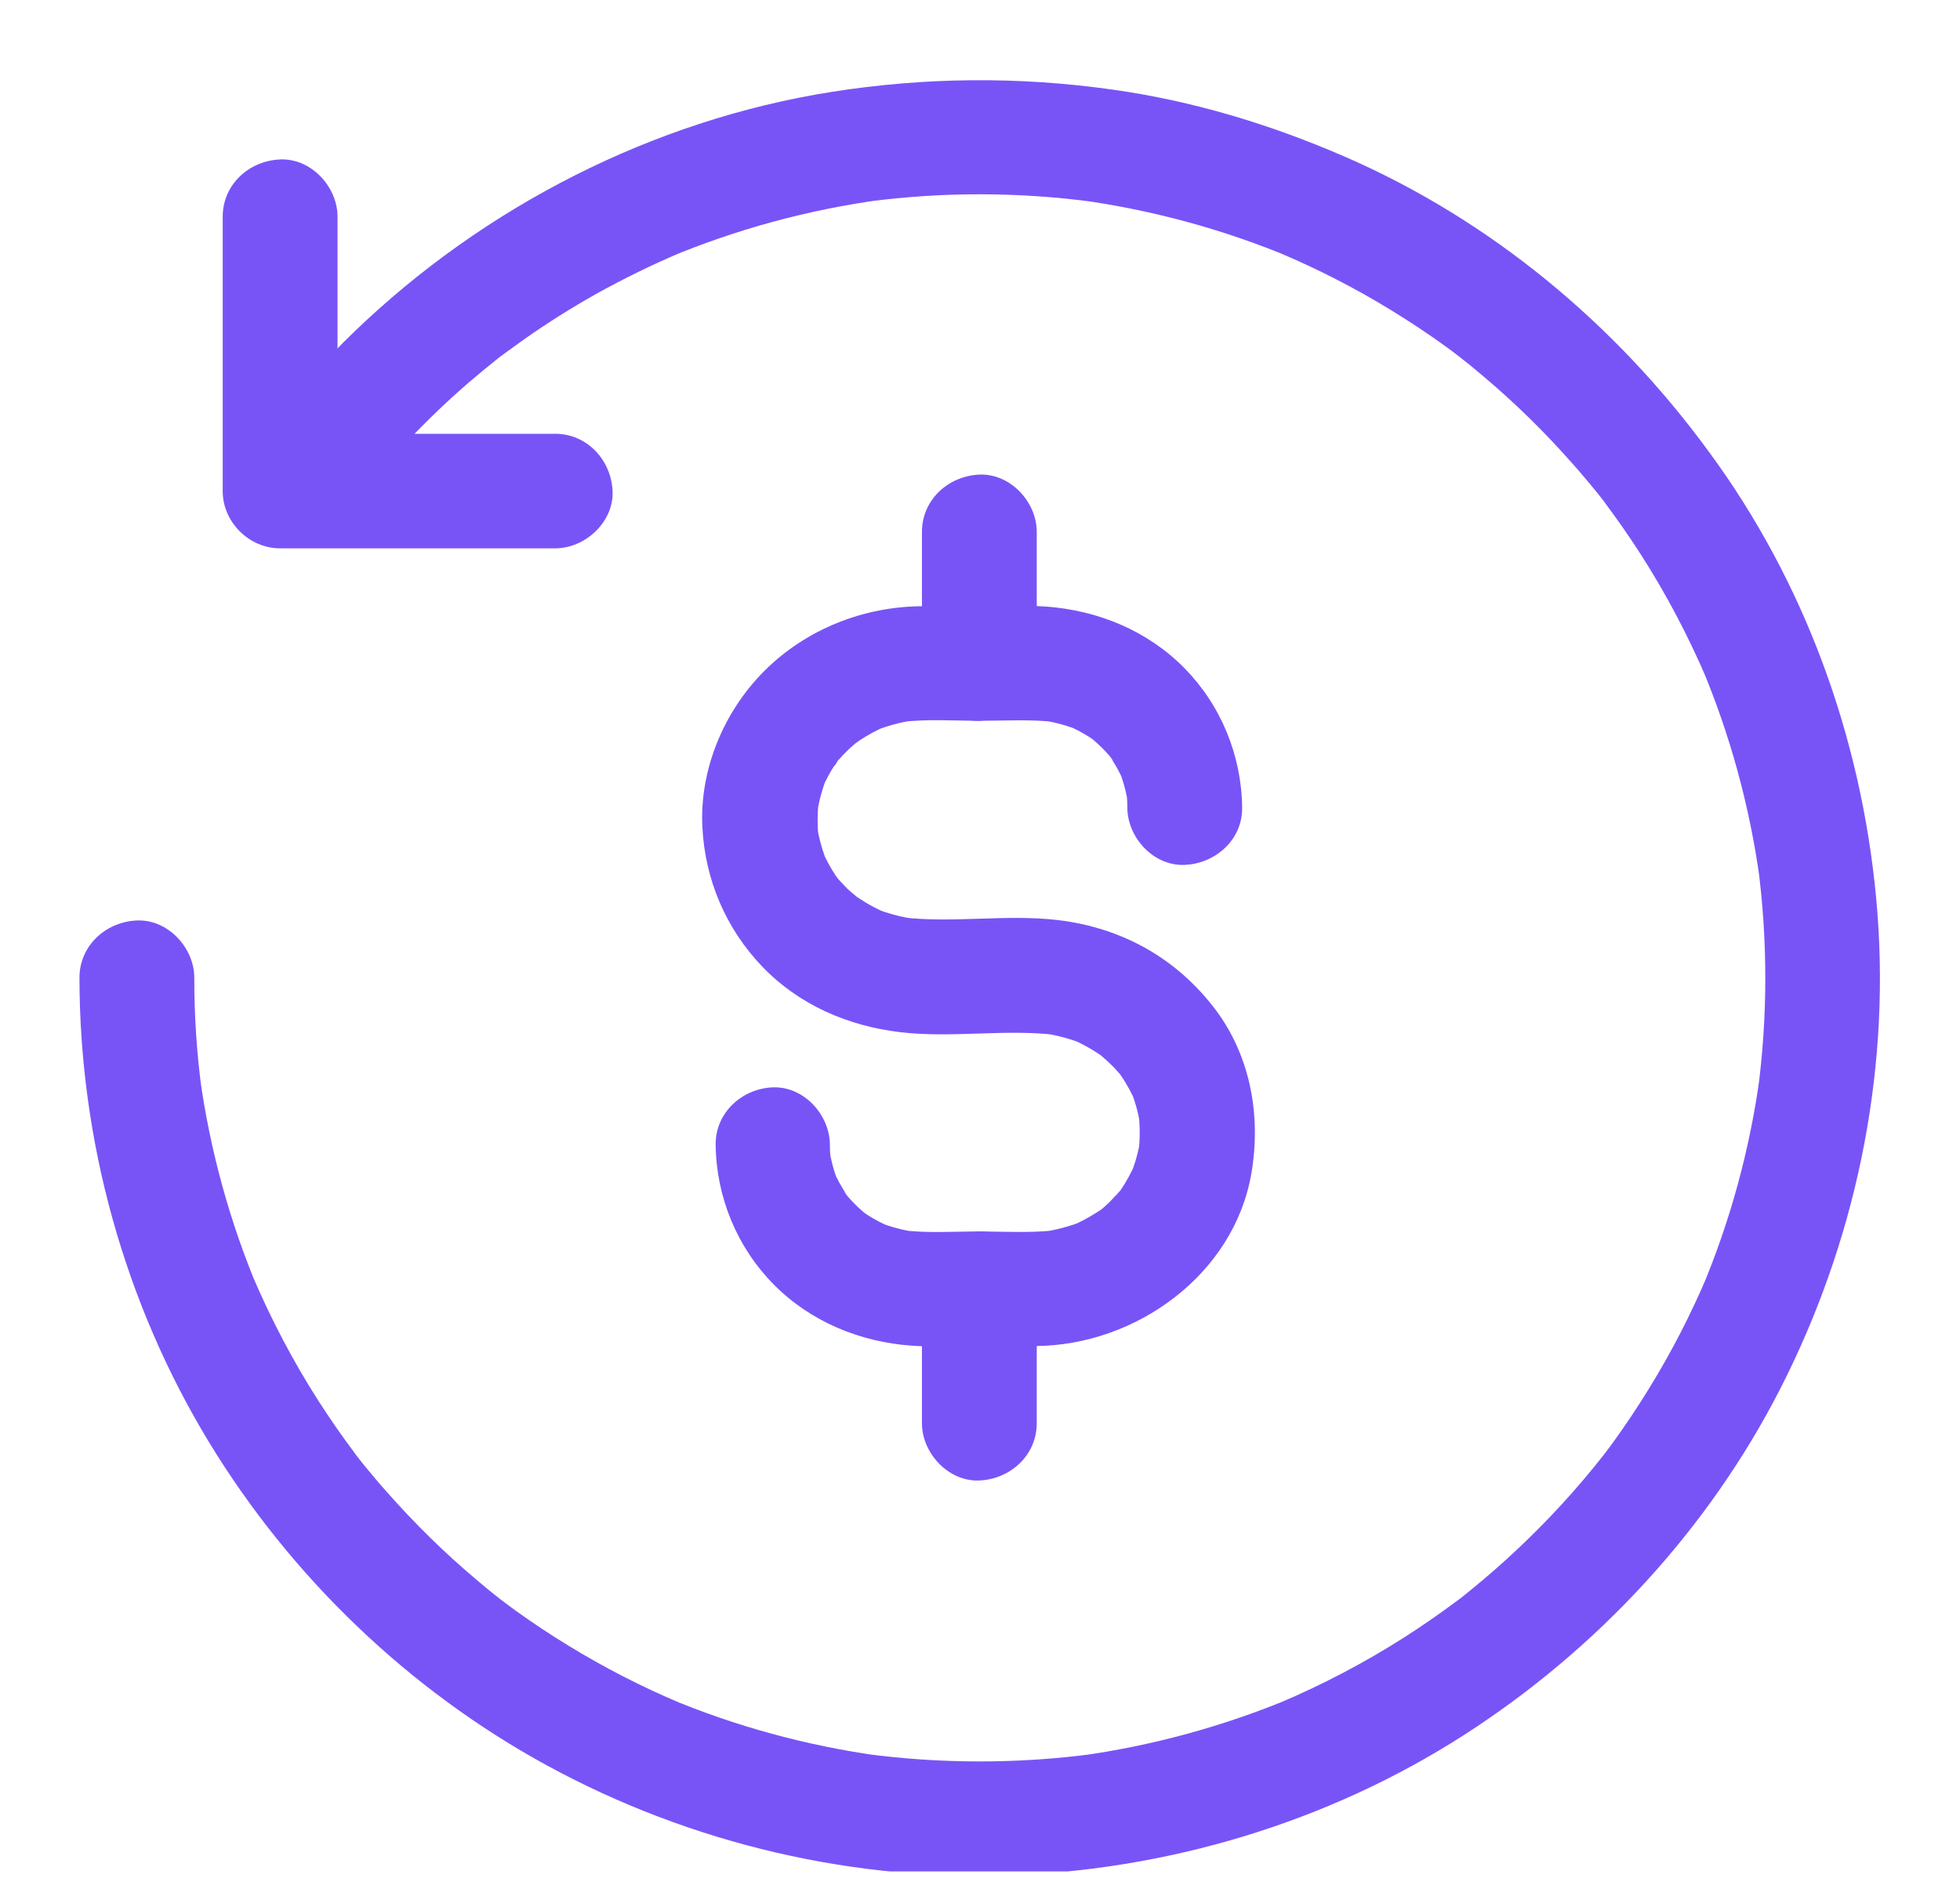 <svg width="24" height="23" viewBox="0 0 24 23" fill="none" xmlns="http://www.w3.org/2000/svg">
<g clip-path="url(#clip0_1342_4876)">
<path d="M4.331 6.171C4.751 5.633 5.22 5.135 5.735 4.689C5.864 4.579 5.995 4.471 6.127 4.366C6.218 4.293 5.993 4.466 6.11 4.38C6.143 4.354 6.176 4.331 6.209 4.307C6.279 4.256 6.349 4.205 6.422 4.153C6.705 3.954 6.998 3.77 7.298 3.601C7.638 3.412 7.987 3.241 8.346 3.089C8.29 3.112 8.234 3.136 8.177 3.159C9.021 2.806 9.907 2.565 10.814 2.444C10.751 2.453 10.69 2.46 10.627 2.469C11.548 2.348 12.48 2.35 13.399 2.474C13.336 2.465 13.275 2.458 13.212 2.448C14.112 2.572 14.991 2.811 15.83 3.164C15.773 3.141 15.717 3.117 15.661 3.094C16.137 3.295 16.598 3.531 17.039 3.802C17.257 3.936 17.473 4.078 17.681 4.228C17.73 4.263 17.78 4.3 17.829 4.338C17.855 4.357 17.878 4.375 17.902 4.394C18.002 4.469 17.759 4.282 17.857 4.359C17.962 4.441 18.066 4.525 18.166 4.611C18.558 4.941 18.923 5.301 19.261 5.685C19.343 5.776 19.42 5.87 19.5 5.965C19.54 6.012 19.577 6.061 19.615 6.108C19.648 6.148 19.72 6.248 19.58 6.064C19.605 6.096 19.629 6.129 19.655 6.162C19.809 6.368 19.955 6.578 20.093 6.793C20.405 7.28 20.674 7.792 20.902 8.325C20.878 8.269 20.855 8.213 20.831 8.157C21.183 8.991 21.424 9.871 21.548 10.769C21.539 10.706 21.532 10.645 21.523 10.582C21.647 11.508 21.647 12.45 21.523 13.376C21.532 13.313 21.539 13.252 21.548 13.189C21.424 14.087 21.185 14.964 20.831 15.801C20.855 15.745 20.878 15.689 20.902 15.633C20.7 16.107 20.463 16.568 20.191 17.008C20.058 17.225 19.915 17.44 19.765 17.648C19.73 17.698 19.692 17.747 19.655 17.796C19.636 17.822 19.617 17.845 19.598 17.868C19.523 17.969 19.711 17.726 19.634 17.824C19.552 17.929 19.467 18.032 19.381 18.133C19.05 18.523 18.689 18.888 18.305 19.225C18.213 19.306 18.119 19.384 18.023 19.463C17.977 19.503 17.927 19.54 17.881 19.578C17.841 19.61 17.74 19.683 17.925 19.543C17.892 19.568 17.859 19.592 17.827 19.617C17.62 19.772 17.409 19.917 17.194 20.055C16.706 20.366 16.193 20.635 15.659 20.861C15.715 20.838 15.771 20.815 15.827 20.791C14.991 21.142 14.109 21.383 13.209 21.507C13.273 21.498 13.334 21.491 13.397 21.481C12.469 21.605 11.524 21.605 10.596 21.481C10.659 21.491 10.72 21.498 10.784 21.507C9.884 21.383 9.005 21.145 8.166 20.791C8.222 20.815 8.278 20.838 8.334 20.861C7.859 20.66 7.397 20.424 6.956 20.153C6.738 20.02 6.523 19.877 6.314 19.727C6.265 19.692 6.216 19.655 6.166 19.617C6.141 19.599 6.117 19.58 6.094 19.561C5.993 19.486 6.237 19.674 6.138 19.596C6.033 19.515 5.93 19.43 5.829 19.344C5.438 19.014 5.072 18.654 4.734 18.27C4.652 18.179 4.575 18.086 4.495 17.99C4.455 17.943 4.418 17.894 4.38 17.847C4.348 17.808 4.275 17.707 4.416 17.892C4.39 17.859 4.366 17.826 4.341 17.794C4.186 17.588 4.041 17.377 3.902 17.162C3.591 16.676 3.321 16.163 3.094 15.63C3.117 15.687 3.141 15.743 3.164 15.799C2.812 14.964 2.571 14.085 2.447 13.187C2.456 13.25 2.463 13.311 2.473 13.374C2.409 12.911 2.379 12.443 2.379 11.975C2.379 11.608 2.055 11.257 1.676 11.274C1.296 11.29 0.973 11.582 0.973 11.975C0.975 13.968 1.521 15.953 2.557 17.66C3.56 19.311 5.004 20.7 6.703 21.626C8.463 22.585 10.486 23.06 12.492 22.964C14.475 22.87 16.432 22.251 18.084 21.147C19.695 20.073 21.03 18.586 21.881 16.846C22.767 15.039 23.163 13.002 22.973 10.995C22.788 9.029 22.097 7.121 20.92 5.526C19.777 3.964 18.244 2.689 16.458 1.915C15.546 1.52 14.604 1.235 13.62 1.097C12.471 0.935 11.332 0.945 10.186 1.125C7.997 1.471 5.934 2.528 4.341 4.06C3.98 4.408 3.645 4.78 3.335 5.177C3.216 5.332 3.129 5.47 3.129 5.673C3.129 5.846 3.206 6.05 3.335 6.169C3.469 6.29 3.645 6.382 3.832 6.375C4.008 6.368 4.221 6.314 4.331 6.171Z" fill="#7854F7"/>
<path d="M12.695 17.431C12.695 16.881 12.695 16.334 12.695 15.785C12.695 15.418 12.372 15.067 11.992 15.083C11.61 15.099 11.289 15.392 11.289 15.785C11.289 16.334 11.289 16.881 11.289 17.431C11.289 17.798 11.613 18.149 11.992 18.133C12.372 18.116 12.695 17.824 12.695 17.431Z" fill="#7854F7"/>
<path d="M12.695 8.126C12.695 7.588 12.695 7.05 12.695 6.515C12.695 6.148 12.372 5.797 11.992 5.813C11.61 5.83 11.289 6.122 11.289 6.515C11.289 7.053 11.289 7.591 11.289 8.126C11.289 8.493 11.613 8.844 11.992 8.828C12.372 8.811 12.695 8.519 12.695 8.126Z" fill="#7854F7"/>
<path d="M8.763 14.019C8.77 14.658 9.023 15.275 9.473 15.731C9.923 16.187 10.53 16.437 11.167 16.482C11.43 16.5 11.695 16.486 11.957 16.486C12.198 16.486 12.442 16.488 12.684 16.486C13.907 16.477 15.109 15.614 15.323 14.372C15.442 13.678 15.318 12.953 14.892 12.377C14.416 11.741 13.743 11.363 12.953 11.269C12.318 11.194 11.669 11.311 11.036 11.234C11.099 11.243 11.16 11.25 11.223 11.26C11.043 11.234 10.867 11.19 10.698 11.119C10.755 11.143 10.811 11.166 10.867 11.19C10.752 11.14 10.642 11.084 10.537 11.014C10.511 10.998 10.485 10.979 10.459 10.963C10.37 10.902 10.577 11.061 10.516 11.007C10.471 10.965 10.422 10.928 10.377 10.886C10.338 10.846 10.3 10.806 10.262 10.764C10.225 10.722 10.174 10.631 10.295 10.811C10.279 10.785 10.26 10.762 10.242 10.736C10.171 10.635 10.115 10.528 10.066 10.415C10.089 10.472 10.113 10.528 10.136 10.584C10.073 10.43 10.028 10.273 10.002 10.107C10.012 10.17 10.019 10.231 10.028 10.294C10.005 10.121 10.007 9.948 10.03 9.772C10.021 9.836 10.014 9.896 10.005 9.959C10.03 9.8 10.073 9.646 10.134 9.496C10.11 9.553 10.087 9.609 10.063 9.665C10.113 9.553 10.169 9.445 10.239 9.344C10.253 9.323 10.267 9.305 10.281 9.286C10.181 9.447 10.216 9.37 10.251 9.328C10.291 9.281 10.331 9.237 10.375 9.195C10.412 9.157 10.455 9.122 10.495 9.087C10.593 9.001 10.387 9.164 10.452 9.12C10.478 9.104 10.502 9.085 10.525 9.069C10.626 9.001 10.734 8.945 10.844 8.895C10.787 8.919 10.731 8.942 10.675 8.966C10.848 8.893 11.027 8.844 11.214 8.818C11.151 8.828 11.09 8.835 11.027 8.844C11.345 8.804 11.678 8.828 11.999 8.828C12.311 8.828 12.632 8.807 12.941 8.846C12.878 8.837 12.817 8.83 12.754 8.821C12.911 8.844 13.063 8.884 13.213 8.945C13.157 8.921 13.101 8.898 13.045 8.874C13.15 8.919 13.251 8.97 13.345 9.031C13.37 9.047 13.396 9.066 13.42 9.083C13.509 9.143 13.3 8.984 13.361 9.038C13.403 9.076 13.445 9.111 13.485 9.15C13.52 9.185 13.556 9.223 13.588 9.26C13.626 9.305 13.673 9.391 13.553 9.214C13.57 9.239 13.588 9.263 13.605 9.288C13.668 9.382 13.72 9.478 13.764 9.581C13.741 9.525 13.717 9.468 13.694 9.412C13.752 9.555 13.792 9.702 13.816 9.857C13.806 9.793 13.799 9.733 13.79 9.67C13.799 9.744 13.804 9.817 13.804 9.892C13.806 10.259 14.125 10.61 14.507 10.593C14.884 10.577 15.215 10.284 15.21 9.892C15.203 9.253 14.95 8.636 14.5 8.18C14.05 7.724 13.441 7.474 12.806 7.429C12.552 7.413 12.295 7.425 12.039 7.425C11.788 7.425 11.54 7.422 11.289 7.425C10.572 7.429 9.869 7.708 9.36 8.217C8.861 8.715 8.563 9.431 8.601 10.137C8.634 10.776 8.889 11.374 9.332 11.837C9.782 12.307 10.384 12.567 11.024 12.642C11.659 12.717 12.309 12.6 12.941 12.677C12.878 12.668 12.817 12.66 12.754 12.651C12.939 12.677 13.12 12.726 13.293 12.798C13.237 12.775 13.181 12.752 13.124 12.728C13.234 12.777 13.342 12.834 13.443 12.901C13.464 12.915 13.483 12.929 13.502 12.941C13.609 13.016 13.401 12.857 13.459 12.908C13.504 12.948 13.551 12.986 13.593 13.028C13.633 13.065 13.67 13.105 13.706 13.147C13.72 13.163 13.797 13.261 13.72 13.161C13.645 13.065 13.713 13.154 13.729 13.177C13.797 13.278 13.855 13.385 13.905 13.498C13.881 13.441 13.858 13.385 13.834 13.329C13.898 13.479 13.94 13.631 13.963 13.792C13.954 13.729 13.947 13.668 13.938 13.605C13.961 13.778 13.961 13.951 13.94 14.127C13.949 14.063 13.956 14.003 13.966 13.94C13.942 14.103 13.898 14.262 13.832 14.417C13.855 14.361 13.879 14.304 13.902 14.248C13.853 14.361 13.795 14.468 13.727 14.569C13.717 14.583 13.684 14.641 13.673 14.643C13.677 14.643 13.802 14.492 13.715 14.585C13.673 14.629 13.633 14.676 13.591 14.718C13.551 14.758 13.509 14.793 13.466 14.831C13.375 14.912 13.614 14.728 13.511 14.796C13.485 14.812 13.462 14.831 13.434 14.847C13.328 14.915 13.218 14.973 13.103 15.022C13.159 14.999 13.216 14.976 13.272 14.952C13.103 15.02 12.927 15.067 12.747 15.092C12.81 15.083 12.871 15.076 12.934 15.067C12.62 15.104 12.295 15.083 11.978 15.083C11.664 15.083 11.338 15.107 11.024 15.064C11.088 15.074 11.149 15.081 11.212 15.09C11.055 15.067 10.902 15.027 10.752 14.966C10.809 14.99 10.865 15.013 10.921 15.036C10.816 14.992 10.715 14.941 10.621 14.88C10.595 14.863 10.57 14.845 10.546 14.828C10.457 14.767 10.666 14.926 10.605 14.873C10.562 14.835 10.52 14.8 10.48 14.76C10.445 14.725 10.41 14.688 10.377 14.65C10.34 14.606 10.293 14.52 10.412 14.697C10.396 14.671 10.377 14.648 10.361 14.622C10.298 14.529 10.246 14.433 10.202 14.33C10.225 14.386 10.248 14.442 10.272 14.498C10.213 14.356 10.174 14.209 10.15 14.054C10.159 14.117 10.166 14.178 10.176 14.241C10.166 14.166 10.162 14.094 10.162 14.019C10.159 13.652 9.841 13.301 9.459 13.318C9.088 13.334 8.76 13.626 8.763 14.019Z" fill="#7854F7"/>
<path d="M6.798 5.313C5.813 5.313 4.829 5.313 3.847 5.313C3.709 5.313 3.568 5.313 3.43 5.313C3.664 5.547 3.898 5.781 4.133 6.015C4.133 5.032 4.133 4.05 4.133 3.07C4.133 2.932 4.133 2.792 4.133 2.654C4.133 2.287 3.809 1.936 3.43 1.953C3.048 1.969 2.727 2.261 2.727 2.654C2.727 3.636 2.727 4.618 2.727 5.598C2.727 5.736 2.727 5.877 2.727 6.015C2.727 6.393 3.048 6.716 3.43 6.716C4.414 6.716 5.398 6.716 6.38 6.716C6.519 6.716 6.659 6.716 6.798 6.716C7.166 6.716 7.517 6.393 7.501 6.015C7.484 5.636 7.191 5.313 6.798 5.313Z" fill="#7854F7"/>
</g>
<defs>
<clipPath id="clip0_1342_4876">
<rect width="24" height="22.921" fill="white"/>
</clipPath>
</defs>
</svg>
